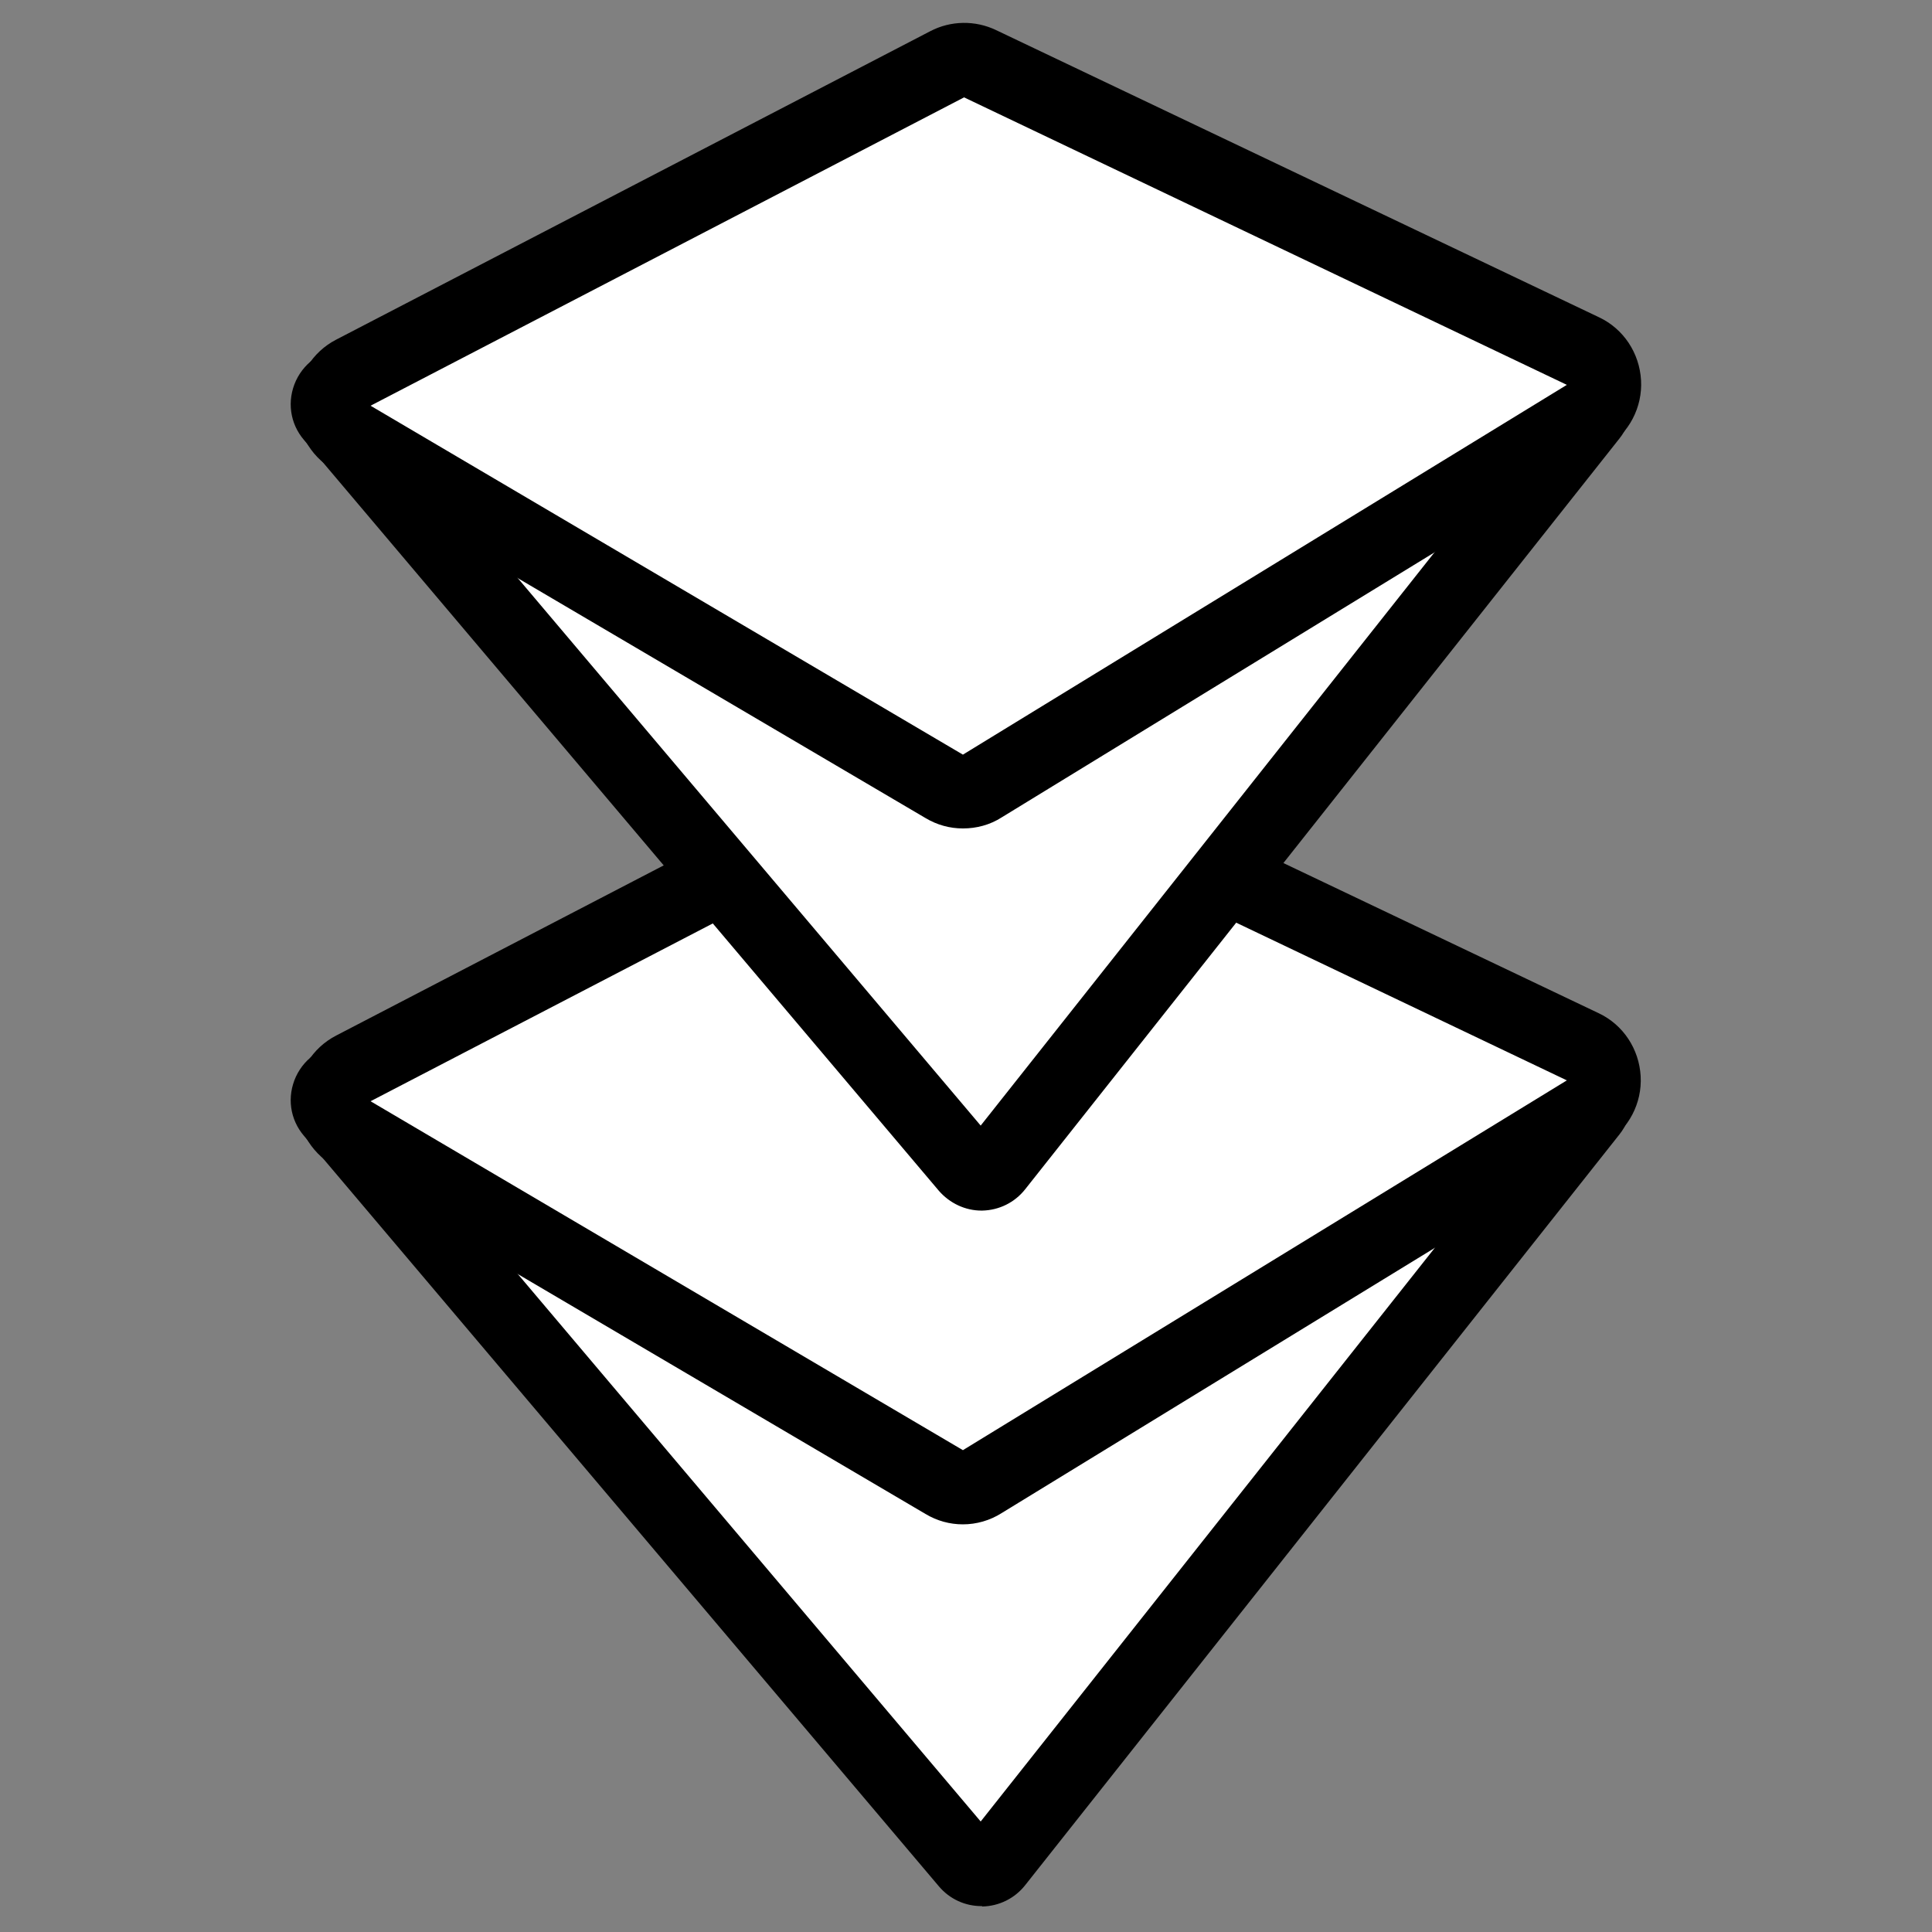 <?xml version="1.0" encoding="utf-8"?>
<!-- Generator: Adobe Illustrator 25.4.1, SVG Export Plug-In . SVG Version: 6.00 Build 0)  -->
<svg version="1.1" baseProfile="tiny" id="clout" xmlns="http://www.w3.org/2000/svg" xmlns:xlink="http://www.w3.org/1999/xlink"
	 x="0px" y="0px" viewBox="0 0 500 500" overflow="visible" xml:space="preserve">
<rect x="0" y="0" width="500" height="500" fill="#808080" stroke="none"/>
<g>
	<path fill="#FFFFFF" d="M257.8,481.9l153.8-194.3c2.5-3.1,0.2-7.8-3.8-7.8H89.7c-4.1,0-6.3,4.8-3.7,7.9L250.3,482
		C252.3,484.3,255.9,484.3,257.8,481.9z"/>
	<path d="M254,493.3c-4.2,0-8.2-1.8-11-5.1L78.7,294c-3.7-4.3-4.5-10.2-2.1-15.4c2.4-5.1,7.4-8.3,13.1-8.3h318.1
		c5.6,0,10.5,3.1,13,8.1c2.4,5,1.8,10.8-1.7,15.2L265.3,487.9c-2.7,3.4-6.7,5.4-11.1,5.5C254.2,493.3,254.1,493.3,254,493.3z
		 M250.2,475.9C250.2,475.9,250.2,475.9,250.2,475.9L250.2,475.9z M100,289.5l153.8,181.9l144-181.9H100z"/>
</g>
<g>
	<path fill="#FFFFFF" d="M409.6,270.9l-156-74.3c-2.7-1.3-5.9-1.2-8.6,0.1L91.5,276.5c-6.7,3.5-6.9,13-0.4,16.8l153.3,90.3
		c3.1,1.8,6.9,1.8,9.9-0.1l156.3-95.7C417,283.8,416.5,274.2,409.6,270.9z"/>
	<path d="M249.2,394.5c-3.4,0-6.7-0.9-9.7-2.7L86.2,301.6c-6-3.5-9.6-10.1-9.5-17.1c0.2-7,4.1-13.3,10.3-16.5l153.6-79.8
		c5.3-2.8,11.7-2.9,17.1-0.3l156,74.3c6.4,3,10.5,9.3,10.9,16.3c0.4,7-3.1,13.7-9.1,17.4l-156.3,95.7
		C256.2,393.5,252.7,394.5,249.2,394.5z M249.5,205.2L95.9,285l153.3,90.3l156.3-95.7l4.1-8.7l-4.1,8.7L249.5,205.2z"/>
</g>
<g>
	<path fill="#FFFFFF" d="M257.8,301.8l153.8-194.3c2.5-3.1,0.2-7.8-3.8-7.8H89.7c-4.1,0-6.3,4.8-3.7,7.9L250.3,302
		C252.3,304.3,255.9,304.2,257.8,301.8z"/>
	<path d="M254,313.3c-4.2,0-8.2-1.9-11-5.1L78.7,113.9c-3.7-4.3-4.5-10.2-2.1-15.4c2.4-5.1,7.4-8.3,13.1-8.3h318.1
		c5.6,0,10.5,3.1,13,8.1c2.4,5,1.8,10.8-1.7,15.2L265.3,307.8c-2.7,3.4-6.7,5.4-11.1,5.5C254.2,313.3,254.1,313.3,254,313.3z
		 M100,109.4l153.8,181.9l144-181.9H100z"/>
</g>
<g>
	<path fill="#FFFFFF" d="M409.6,90.8l-156-74.3c-2.7-1.3-5.9-1.2-8.6,0.1L91.5,96.5c-6.7,3.5-6.9,13-0.4,16.8l153.3,90.3
		c3.1,1.8,6.9,1.8,9.9-0.1l156.3-95.7C417,103.7,416.5,94.1,409.6,90.8z"/>
	<path d="M249.2,214.4c-3.4,0-6.7-0.9-9.7-2.7L86.2,121.5c-6-3.5-9.6-10.1-9.5-17.1c0.2-7,4.1-13.3,10.3-16.5L240.7,8.1
		c5.3-2.8,11.7-2.9,17.1-0.3l156,74.3c6.4,3,10.5,9.3,10.9,16.3c0.4,7-3.1,13.7-9.1,17.4l-156.3,95.7
		C256.2,213.5,252.7,214.4,249.2,214.4z M249.5,25.2L95.9,105l153.3,90.3l156.3-95.7l4.1-8.7l-4.1,8.7L249.5,25.2z"/>
</g>
</svg>
